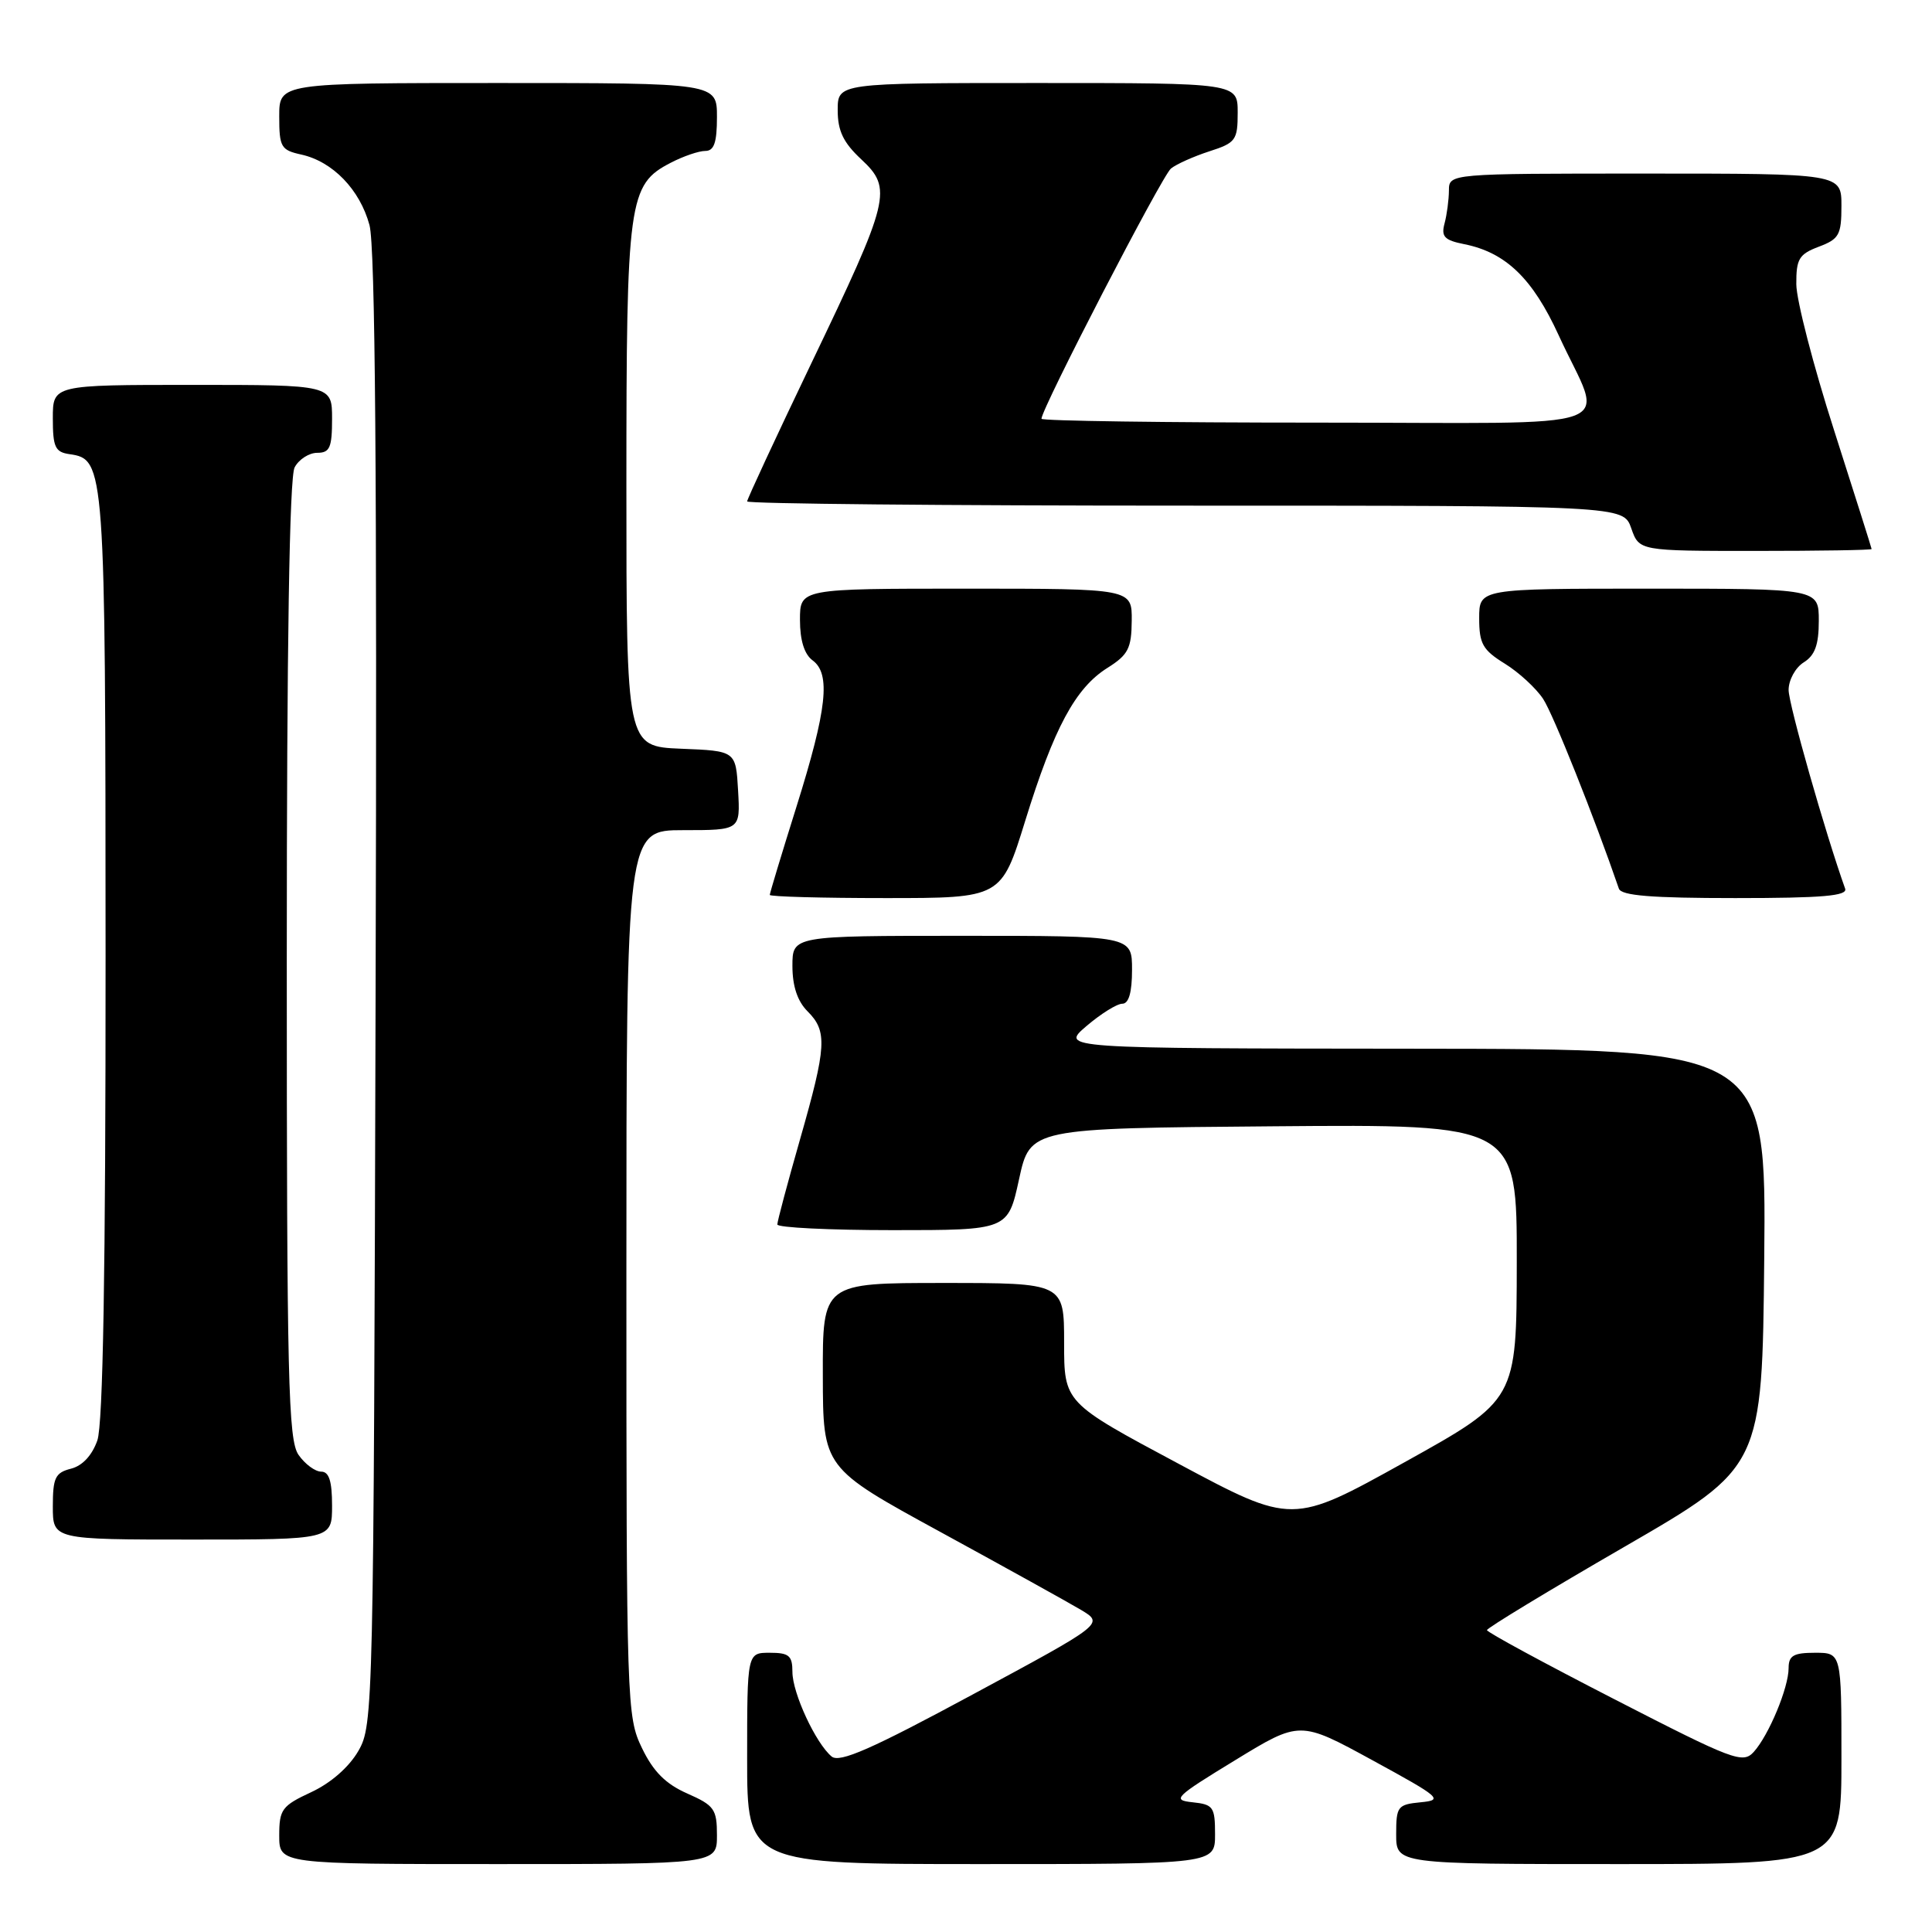 <?xml version="1.0" encoding="UTF-8" standalone="no"?>
<!DOCTYPE svg PUBLIC "-//W3C//DTD SVG 1.1//EN" "http://www.w3.org/Graphics/SVG/1.1/DTD/svg11.dtd" >
<svg xmlns="http://www.w3.org/2000/svg" xmlns:xlink="http://www.w3.org/1999/xlink" version="1.1" viewBox="0 0 256 256">
 <g >
 <path fill="currentColor"
d=" M 95.00 243.19 C 95.00 239.72 94.65 239.23 91.07 237.65 C 88.21 236.39 86.57 234.75 85.07 231.64 C 83.05 227.47 83.00 225.98 83.00 168.68 C 83.00 110.00 83.00 110.00 90.55 110.00 C 98.10 110.00 98.10 110.00 97.80 104.75 C 97.50 99.50 97.50 99.50 90.25 99.21 C 83.00 98.91 83.00 98.91 83.00 64.42 C 83.00 26.44 83.27 24.46 88.87 21.57 C 90.54 20.70 92.60 20.00 93.45 20.00 C 94.62 20.00 95.00 18.90 95.00 15.50 C 95.00 11.00 95.00 11.00 66.00 11.00 C 37.00 11.00 37.00 11.00 37.00 15.42 C 37.00 19.49 37.23 19.89 39.92 20.48 C 44.09 21.40 47.69 25.13 48.96 29.83 C 49.72 32.67 49.97 63.17 49.77 131.20 C 49.51 226.62 49.46 228.57 47.49 232.00 C 46.25 234.15 43.84 236.26 41.24 237.47 C 37.35 239.28 37.00 239.76 37.00 243.22 C 37.00 247.00 37.00 247.00 66.00 247.00 C 95.00 247.00 95.00 247.00 95.00 243.19 Z  M 161.00 243.06 C 161.00 239.43 160.77 239.10 158.02 238.81 C 155.25 238.52 155.66 238.12 163.64 233.25 C 172.24 227.99 172.24 227.99 181.87 233.25 C 190.89 238.17 191.29 238.52 188.25 238.81 C 185.19 239.11 185.00 239.35 185.00 243.06 C 185.00 247.00 185.00 247.00 214.50 247.00 C 244.00 247.00 244.00 247.00 244.00 233.00 C 244.00 219.00 244.00 219.00 240.50 219.00 C 237.65 219.00 237.00 219.38 237.00 221.03 C 237.00 223.63 234.38 229.92 232.38 232.14 C 230.93 233.73 229.70 233.27 213.94 225.17 C 204.65 220.40 197.04 216.28 197.03 216.00 C 197.03 215.72 205.23 210.75 215.26 204.95 C 233.50 194.40 233.50 194.40 233.77 166.70 C 234.03 139.00 234.03 139.00 187.27 138.96 C 140.50 138.92 140.50 138.92 143.96 135.96 C 145.87 134.33 148.00 133.00 148.71 133.00 C 149.57 133.00 150.00 131.50 150.00 128.50 C 150.00 124.00 150.00 124.00 127.50 124.00 C 105.00 124.00 105.00 124.00 105.00 128.00 C 105.00 130.67 105.67 132.67 107.00 134.00 C 109.65 136.65 109.54 138.62 106.00 151.00 C 104.35 156.77 103.00 161.83 103.00 162.25 C 103.00 162.66 109.88 163.00 118.28 163.00 C 133.56 163.00 133.56 163.00 135.03 156.25 C 136.50 149.50 136.50 149.50 168.75 149.24 C 201.00 148.97 201.00 148.97 200.98 167.24 C 200.96 185.50 200.96 185.50 186.10 193.76 C 171.24 202.02 171.24 202.02 156.12 193.93 C 141.00 185.85 141.00 185.85 141.00 177.92 C 141.00 170.00 141.00 170.00 125.00 170.00 C 109.00 170.00 109.00 170.00 109.03 182.25 C 109.05 194.50 109.05 194.50 124.62 203.00 C 133.19 207.68 141.56 212.32 143.24 213.32 C 146.29 215.15 146.29 215.15 128.92 224.51 C 115.49 231.76 111.25 233.62 110.20 232.75 C 108.09 231.00 105.00 224.34 105.00 221.54 C 105.00 219.38 104.55 219.00 102.00 219.00 C 99.00 219.00 99.00 219.00 99.00 233.00 C 99.00 247.00 99.00 247.00 130.00 247.00 C 161.00 247.00 161.00 247.00 161.00 243.06 Z  M 44.00 199.50 C 44.00 196.25 43.60 195.00 42.56 195.00 C 41.76 195.00 40.41 194.00 39.56 192.78 C 38.19 190.82 38.00 182.92 38.00 127.21 C 38.00 85.46 38.35 63.21 39.04 61.93 C 39.60 60.87 40.95 60.00 42.04 60.00 C 43.70 60.00 44.00 59.31 44.00 55.50 C 44.00 51.00 44.00 51.00 25.50 51.00 C 7.00 51.00 7.00 51.00 7.00 55.43 C 7.00 59.25 7.31 59.91 9.22 60.18 C 13.91 60.85 13.97 61.62 13.99 126.60 C 14.00 168.49 13.65 188.69 12.90 190.86 C 12.20 192.85 10.92 194.23 9.40 194.61 C 7.32 195.14 7.00 195.81 7.00 199.61 C 7.00 204.00 7.00 204.00 25.50 204.00 C 44.00 204.00 44.00 204.00 44.00 199.50 Z  M 135.85 108.75 C 139.66 96.44 142.49 91.17 146.74 88.50 C 149.49 86.77 149.93 85.92 149.96 82.25 C 150.00 78.00 150.00 78.00 128.00 78.00 C 106.00 78.00 106.00 78.00 106.00 82.14 C 106.00 84.85 106.58 86.70 107.67 87.50 C 110.10 89.28 109.59 93.96 105.54 106.88 C 103.59 113.09 102.00 118.35 102.00 118.58 C 102.00 118.81 108.90 119.00 117.34 119.00 C 132.68 119.00 132.68 119.00 135.85 108.75 Z  M 244.49 117.75 C 241.87 110.42 237.00 93.31 237.00 91.43 C 237.00 90.10 237.90 88.46 239.00 87.77 C 240.49 86.84 241.00 85.44 241.00 82.26 C 241.00 78.00 241.00 78.00 218.50 78.00 C 196.00 78.00 196.00 78.00 196.00 81.92 C 196.00 85.30 196.47 86.13 199.40 87.94 C 201.26 89.09 203.55 91.20 204.48 92.62 C 205.81 94.64 211.28 108.35 214.51 117.75 C 214.83 118.68 218.83 119.00 229.94 119.00 C 241.51 119.00 244.84 118.71 244.49 117.75 Z  M 248.00 72.75 C 247.99 72.61 245.75 65.53 243.02 57.00 C 240.28 48.47 238.03 39.77 238.02 37.66 C 238.00 34.31 238.38 33.68 241.00 32.69 C 243.69 31.68 244.00 31.12 244.00 27.28 C 244.00 23.00 244.00 23.00 218.00 23.00 C 192.00 23.00 192.00 23.00 191.99 25.25 C 191.98 26.49 191.72 28.45 191.41 29.61 C 190.94 31.35 191.39 31.83 194.00 32.35 C 199.52 33.45 203.08 36.89 206.53 44.42 C 212.50 57.47 216.55 56.00 174.57 56.00 C 154.46 56.00 138.00 55.77 138.00 55.49 C 138.00 54.15 153.98 23.27 155.16 22.33 C 155.89 21.74 158.19 20.72 160.25 20.05 C 163.74 18.93 164.00 18.57 164.00 14.92 C 164.00 11.00 164.00 11.00 137.50 11.00 C 111.00 11.00 111.00 11.00 111.00 14.60 C 111.00 17.34 111.74 18.89 114.12 21.11 C 118.29 25.01 117.97 26.32 107.48 48.19 C 102.82 57.92 99.00 66.14 99.00 66.44 C 99.00 66.75 125.12 67.00 157.05 67.00 C 215.10 67.00 215.10 67.00 216.15 70.00 C 217.20 73.00 217.20 73.00 232.60 73.00 C 241.07 73.00 248.00 72.89 248.00 72.75 Z "/>
</g>
</svg>